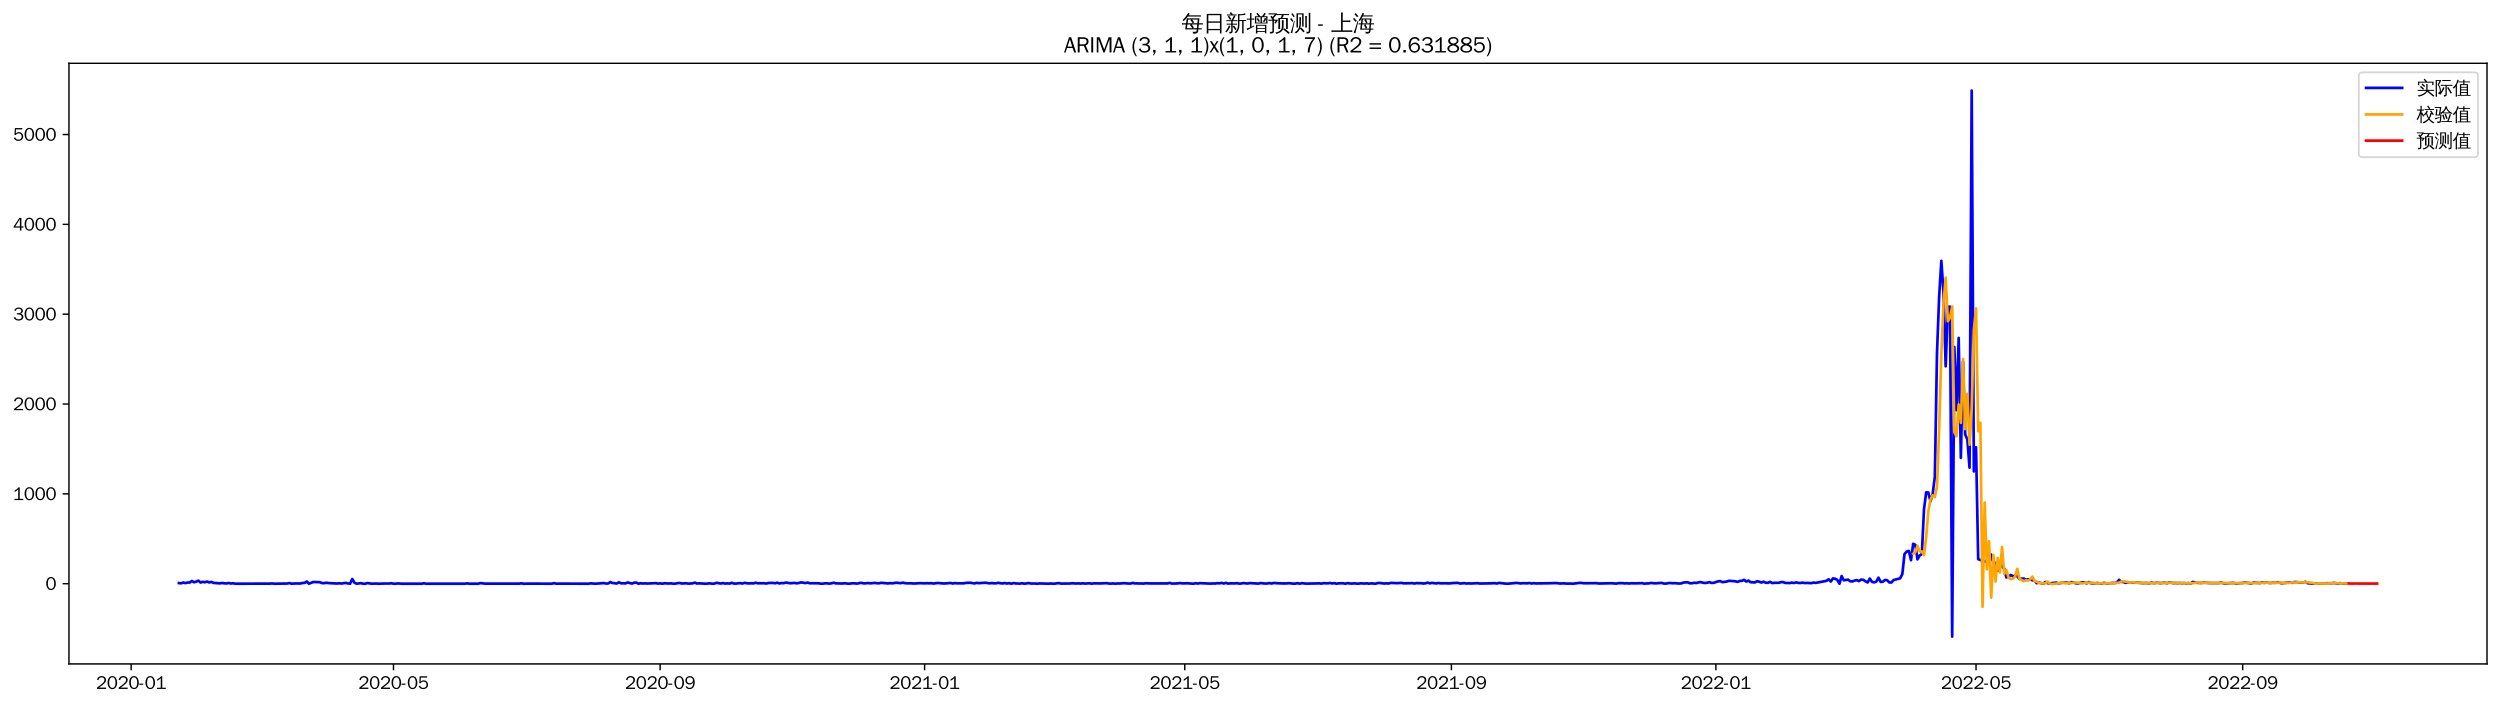 <?xml version="1.0" encoding="utf-8" standalone="no"?>
<!DOCTYPE svg PUBLIC "-//W3C//DTD SVG 1.1//EN"
  "http://www.w3.org/Graphics/SVG/1.1/DTD/svg11.dtd">
<svg xmlns:xlink="http://www.w3.org/1999/xlink" width="1384.588pt" height="390.418pt" viewBox="0 0 1384.588 390.418" xmlns="http://www.w3.org/2000/svg" version="1.1">
 <defs>
  <style type="text/css">*{stroke-linejoin: round; stroke-linecap: butt}</style>
 </defs>
 <g id="figure_1">
  <g id="patch_1">
   <path d="M 0 390.418 
L 1384.588 390.418 
L 1384.588 -0 
L 0 -0 
z
" style="fill: #ffffff"/>
  </g>
  <g id="axes_1">
   <g id="patch_2">
    <path d="M 38.188 367.701 
L 1377.388 367.701 
L 1377.388 35.061 
L 38.188 35.061 
z
" style="fill: #ffffff"/>
   </g>
   <g id="matplotlib.axis_1">
    <g id="xtick_1">
     <g id="line2d_1">
      <defs>
       <path id="mc088d6c0fb" d="M 0 0 
L 0 3.5 
" style="stroke: #000000; stroke-width: 0.8"/>
      </defs>
      <g>
       <use xlink:href="#mc088d6c0fb" x="72.646" y="367.701" style="stroke: #000000; stroke-width: 0.8"/>
      </g>
     </g>
     <g id="text_1">
      <!-- 2020-01 -->
      <g transform="translate(53.156 381.557)scale(0.1 -0.1)">
       <defs>
        <path id="WenQuanYiZenHei-32" d="M 3488 0 
L 369 0 
L 369 456 
L 2150 1850 
Q 2931 2463 2931 3144 
Q 2931 3619 2488 3863 
Q 2231 4013 1931 4013 
Q 1425 4013 1113 3619 
Q 894 3356 881 3013 
L 369 3169 
Q 531 3981 1213 4300 
Q 1544 4456 1950 4456 
Q 2631 4456 3088 4044 
L 3225 3888 
L 3350 3706 
Q 3481 3444 3481 3144 
Q 3481 2313 2519 1569 
L 1069 456 
L 3488 456 
L 3488 0 
z
" transform="scale(0.016)"/>
        <path id="WenQuanYiZenHei-30" d="M 3581 2175 
Q 3581 1288 3169 638 
Q 2713 -63 1938 -63 
Q 1025 -63 563 831 
Q 256 1425 256 2188 
Q 256 3188 700 3819 
Q 1138 4456 1888 4456 
Q 2863 4456 3306 3500 
Q 3581 2925 3581 2175 
z
M 3019 2100 
Q 3019 3356 2500 3806 
L 2350 3919 
Q 2144 4031 1888 4031 
Q 1100 4031 888 2956 
Q 819 2625 819 2225 
Q 819 1013 1338 569 
Q 1588 356 1938 356 
Q 2675 356 2925 1294 
Q 3019 1663 3019 2100 
z
" transform="scale(0.016)"/>
        <path id="WenQuanYiZenHei-2d" d="M 1363 1444 
L 0 1444 
L 0 1844 
L 1363 1844 
L 1363 1444 
z
" transform="scale(0.016)"/>
        <path id="WenQuanYiZenHei-31" d="M 3556 0 
L 488 0 
L 488 406 
L 1800 406 
L 1800 3725 
Q 1231 3125 588 2788 
L 588 3338 
Q 1456 3781 1931 4388 
L 2331 4388 
L 2331 406 
L 3556 406 
L 3556 0 
z
" transform="scale(0.016)"/>
       </defs>
       <use xlink:href="#WenQuanYiZenHei-32"/>
       <use xlink:href="#WenQuanYiZenHei-30" x="59.961"/>
       <use xlink:href="#WenQuanYiZenHei-32" x="119.922"/>
       <use xlink:href="#WenQuanYiZenHei-30" x="179.883"/>
       <use xlink:href="#WenQuanYiZenHei-2d" x="239.844"/>
       <use xlink:href="#WenQuanYiZenHei-30" x="269.824"/>
       <use xlink:href="#WenQuanYiZenHei-31" x="329.785"/>
      </g>
     </g>
    </g>
    <g id="xtick_2">
     <g id="line2d_2">
      <g>
       <use xlink:href="#mc088d6c0fb" x="217.924" y="367.701" style="stroke: #000000; stroke-width: 0.8"/>
      </g>
     </g>
     <g id="text_2">
      <!-- 2020-05 -->
      <g transform="translate(198.434 381.557)scale(0.1 -0.1)">
       <defs>
        <path id="WenQuanYiZenHei-35" d="M 3531 1488 
Q 3531 688 2913 250 
Q 2456 -63 1844 -63 
Q 1175 -63 706 350 
Q 413 613 306 975 
L 781 1131 
Q 1000 538 1569 406 
Q 1706 369 1856 369 
Q 2550 369 2850 869 
Q 3000 1131 3000 1494 
Q 3000 2056 2581 2356 
Q 2319 2538 1969 2538 
Q 1400 2538 1031 2075 
Q 981 2013 938 1938 
L 500 2031 
L 644 4388 
L 3244 4388 
L 3200 3919 
L 1044 3919 
L 950 2500 
Q 1431 2975 2006 2975 
Q 2713 2975 3163 2475 
Q 3531 2063 3531 1488 
z
" transform="scale(0.016)"/>
       </defs>
       <use xlink:href="#WenQuanYiZenHei-32"/>
       <use xlink:href="#WenQuanYiZenHei-30" x="59.961"/>
       <use xlink:href="#WenQuanYiZenHei-32" x="119.922"/>
       <use xlink:href="#WenQuanYiZenHei-30" x="179.883"/>
       <use xlink:href="#WenQuanYiZenHei-2d" x="239.844"/>
       <use xlink:href="#WenQuanYiZenHei-30" x="269.824"/>
       <use xlink:href="#WenQuanYiZenHei-35" x="329.785"/>
      </g>
     </g>
    </g>
    <g id="xtick_3">
     <g id="line2d_3">
      <g>
       <use xlink:href="#mc088d6c0fb" x="365.604" y="367.701" style="stroke: #000000; stroke-width: 0.8"/>
      </g>
     </g>
     <g id="text_3">
      <!-- 2020-09 -->
      <g transform="translate(346.114 381.557)scale(0.1 -0.1)">
       <defs>
        <path id="WenQuanYiZenHei-39" d="M 3544 2300 
Q 3544 1163 3019 513 
Q 2563 -63 1775 -63 
Q 956 -63 563 488 
Q 463 631 394 813 
L 838 975 
Q 1025 494 1550 388 
Q 1656 369 1775 369 
Q 2594 369 2900 1325 
Q 3044 1769 3038 2313 
L 3025 2313 
Q 2675 1638 1944 1544 
Q 1844 1531 1744 1531 
Q 1050 1531 625 2031 
Q 294 2419 294 2963 
Q 294 3656 813 4094 
Q 1238 4456 1819 4456 
Q 2988 4456 3381 3363 
Q 3544 2900 3544 2300 
z
M 2925 2994 
Q 2925 3563 2469 3844 
Q 2206 4006 1863 4006 
Q 1275 4006 988 3563 
Q 844 3344 825 3056 
Q 819 3006 819 2956 
Q 819 2413 1269 2131 
Q 1538 1963 1875 1963 
Q 2363 1963 2681 2350 
Q 2925 2638 2925 2994 
z
" transform="scale(0.016)"/>
       </defs>
       <use xlink:href="#WenQuanYiZenHei-32"/>
       <use xlink:href="#WenQuanYiZenHei-30" x="59.961"/>
       <use xlink:href="#WenQuanYiZenHei-32" x="119.922"/>
       <use xlink:href="#WenQuanYiZenHei-30" x="179.883"/>
       <use xlink:href="#WenQuanYiZenHei-2d" x="239.844"/>
       <use xlink:href="#WenQuanYiZenHei-30" x="269.824"/>
       <use xlink:href="#WenQuanYiZenHei-39" x="329.785"/>
      </g>
     </g>
    </g>
    <g id="xtick_4">
     <g id="line2d_4">
      <g>
       <use xlink:href="#mc088d6c0fb" x="512.082" y="367.701" style="stroke: #000000; stroke-width: 0.8"/>
      </g>
     </g>
     <g id="text_4">
      <!-- 2021-01 -->
      <g transform="translate(492.592 381.557)scale(0.1 -0.1)">
       <use xlink:href="#WenQuanYiZenHei-32"/>
       <use xlink:href="#WenQuanYiZenHei-30" x="59.961"/>
       <use xlink:href="#WenQuanYiZenHei-32" x="119.922"/>
       <use xlink:href="#WenQuanYiZenHei-31" x="179.883"/>
       <use xlink:href="#WenQuanYiZenHei-2d" x="239.844"/>
       <use xlink:href="#WenQuanYiZenHei-30" x="269.824"/>
       <use xlink:href="#WenQuanYiZenHei-31" x="329.785"/>
      </g>
     </g>
    </g>
    <g id="xtick_5">
     <g id="line2d_5">
      <g>
       <use xlink:href="#mc088d6c0fb" x="656.16" y="367.701" style="stroke: #000000; stroke-width: 0.8"/>
      </g>
     </g>
     <g id="text_5">
      <!-- 2021-05 -->
      <g transform="translate(636.67 381.557)scale(0.1 -0.1)">
       <use xlink:href="#WenQuanYiZenHei-32"/>
       <use xlink:href="#WenQuanYiZenHei-30" x="59.961"/>
       <use xlink:href="#WenQuanYiZenHei-32" x="119.922"/>
       <use xlink:href="#WenQuanYiZenHei-31" x="179.883"/>
       <use xlink:href="#WenQuanYiZenHei-2d" x="239.844"/>
       <use xlink:href="#WenQuanYiZenHei-30" x="269.824"/>
       <use xlink:href="#WenQuanYiZenHei-35" x="329.785"/>
      </g>
     </g>
    </g>
    <g id="xtick_6">
     <g id="line2d_6">
      <g>
       <use xlink:href="#mc088d6c0fb" x="803.839" y="367.701" style="stroke: #000000; stroke-width: 0.8"/>
      </g>
     </g>
     <g id="text_6">
      <!-- 2021-09 -->
      <g transform="translate(784.349 381.557)scale(0.1 -0.1)">
       <use xlink:href="#WenQuanYiZenHei-32"/>
       <use xlink:href="#WenQuanYiZenHei-30" x="59.961"/>
       <use xlink:href="#WenQuanYiZenHei-32" x="119.922"/>
       <use xlink:href="#WenQuanYiZenHei-31" x="179.883"/>
       <use xlink:href="#WenQuanYiZenHei-2d" x="239.844"/>
       <use xlink:href="#WenQuanYiZenHei-30" x="269.824"/>
       <use xlink:href="#WenQuanYiZenHei-39" x="329.785"/>
      </g>
     </g>
    </g>
    <g id="xtick_7">
     <g id="line2d_7">
      <g>
       <use xlink:href="#mc088d6c0fb" x="950.318" y="367.701" style="stroke: #000000; stroke-width: 0.8"/>
      </g>
     </g>
     <g id="text_7">
      <!-- 2022-01 -->
      <g transform="translate(930.828 381.557)scale(0.1 -0.1)">
       <use xlink:href="#WenQuanYiZenHei-32"/>
       <use xlink:href="#WenQuanYiZenHei-30" x="59.961"/>
       <use xlink:href="#WenQuanYiZenHei-32" x="119.922"/>
       <use xlink:href="#WenQuanYiZenHei-32" x="179.883"/>
       <use xlink:href="#WenQuanYiZenHei-2d" x="239.844"/>
       <use xlink:href="#WenQuanYiZenHei-30" x="269.824"/>
       <use xlink:href="#WenQuanYiZenHei-31" x="329.785"/>
      </g>
     </g>
    </g>
    <g id="xtick_8">
     <g id="line2d_8">
      <g>
       <use xlink:href="#mc088d6c0fb" x="1094.395" y="367.701" style="stroke: #000000; stroke-width: 0.8"/>
      </g>
     </g>
     <g id="text_8">
      <!-- 2022-05 -->
      <g transform="translate(1074.906 381.557)scale(0.1 -0.1)">
       <use xlink:href="#WenQuanYiZenHei-32"/>
       <use xlink:href="#WenQuanYiZenHei-30" x="59.961"/>
       <use xlink:href="#WenQuanYiZenHei-32" x="119.922"/>
       <use xlink:href="#WenQuanYiZenHei-32" x="179.883"/>
       <use xlink:href="#WenQuanYiZenHei-2d" x="239.844"/>
       <use xlink:href="#WenQuanYiZenHei-30" x="269.824"/>
       <use xlink:href="#WenQuanYiZenHei-35" x="329.785"/>
      </g>
     </g>
    </g>
    <g id="xtick_9">
     <g id="line2d_9">
      <g>
       <use xlink:href="#mc088d6c0fb" x="1242.075" y="367.701" style="stroke: #000000; stroke-width: 0.8"/>
      </g>
     </g>
     <g id="text_9">
      <!-- 2022-09 -->
      <g transform="translate(1222.585 381.557)scale(0.1 -0.1)">
       <use xlink:href="#WenQuanYiZenHei-32"/>
       <use xlink:href="#WenQuanYiZenHei-30" x="59.961"/>
       <use xlink:href="#WenQuanYiZenHei-32" x="119.922"/>
       <use xlink:href="#WenQuanYiZenHei-32" x="179.883"/>
       <use xlink:href="#WenQuanYiZenHei-2d" x="239.844"/>
       <use xlink:href="#WenQuanYiZenHei-30" x="269.824"/>
       <use xlink:href="#WenQuanYiZenHei-39" x="329.785"/>
      </g>
     </g>
    </g>
   </g>
   <g id="matplotlib.axis_2">
    <g id="ytick_1">
     <g id="line2d_10">
      <defs>
       <path id="mb402689385" d="M 0 0 
L -3.5 0 
" style="stroke: #000000; stroke-width: 0.8"/>
      </defs>
      <g>
       <use xlink:href="#mb402689385" x="38.188" y="323.276" style="stroke: #000000; stroke-width: 0.8"/>
      </g>
     </g>
     <g id="text_10">
      <!-- 0 -->
      <g transform="translate(25.191 326.704)scale(0.1 -0.1)">
       <use xlink:href="#WenQuanYiZenHei-30"/>
      </g>
     </g>
    </g>
    <g id="ytick_2">
     <g id="line2d_11">
      <g>
       <use xlink:href="#mb402689385" x="38.188" y="273.523" style="stroke: #000000; stroke-width: 0.8"/>
      </g>
     </g>
     <g id="text_11">
      <!-- 1000 -->
      <g transform="translate(7.2 276.951)scale(0.1 -0.1)">
       <use xlink:href="#WenQuanYiZenHei-31"/>
       <use xlink:href="#WenQuanYiZenHei-30" x="59.961"/>
       <use xlink:href="#WenQuanYiZenHei-30" x="119.922"/>
       <use xlink:href="#WenQuanYiZenHei-30" x="179.883"/>
      </g>
     </g>
    </g>
    <g id="ytick_3">
     <g id="line2d_12">
      <g>
       <use xlink:href="#mb402689385" x="38.188" y="223.77" style="stroke: #000000; stroke-width: 0.8"/>
      </g>
     </g>
     <g id="text_12">
      <!-- 2000 -->
      <g transform="translate(7.2 227.198)scale(0.1 -0.1)">
       <use xlink:href="#WenQuanYiZenHei-32"/>
       <use xlink:href="#WenQuanYiZenHei-30" x="59.961"/>
       <use xlink:href="#WenQuanYiZenHei-30" x="119.922"/>
       <use xlink:href="#WenQuanYiZenHei-30" x="179.883"/>
      </g>
     </g>
    </g>
    <g id="ytick_4">
     <g id="line2d_13">
      <g>
       <use xlink:href="#mb402689385" x="38.188" y="174.017" style="stroke: #000000; stroke-width: 0.8"/>
      </g>
     </g>
     <g id="text_13">
      <!-- 3000 -->
      <g transform="translate(7.2 177.445)scale(0.1 -0.1)">
       <defs>
        <path id="WenQuanYiZenHei-33" d="M 3588 1231 
Q 3588 494 2875 144 
Q 2450 -63 1925 -63 
Q 1044 -63 556 488 
Q 356 706 256 1000 
L 769 1169 
Q 994 375 1913 375 
Q 2631 375 2900 788 
Q 3019 975 3019 1231 
Q 3019 1638 2638 1881 
Q 2325 2081 1613 2069 
L 1338 2069 
L 1338 2494 
Q 1969 2494 2094 2506 
Q 2325 2544 2463 2613 
Q 2763 2756 2844 3100 
Q 2863 3169 2863 3244 
Q 2863 3744 2381 3944 
L 2163 4006 
Q 2056 4025 1931 4025 
Q 1388 4025 1075 3631 
Q 969 3488 906 3313 
L 419 3456 
Q 675 4150 1400 4369 
Q 1669 4456 1975 4456 
Q 2694 4456 3106 4050 
Q 3419 3744 3419 3275 
Q 3419 2813 3025 2513 
Q 2825 2356 2575 2319 
L 2575 2306 
Q 3181 2213 3450 1769 
Q 3588 1525 3588 1231 
z
" transform="scale(0.016)"/>
       </defs>
       <use xlink:href="#WenQuanYiZenHei-33"/>
       <use xlink:href="#WenQuanYiZenHei-30" x="59.961"/>
       <use xlink:href="#WenQuanYiZenHei-30" x="119.922"/>
       <use xlink:href="#WenQuanYiZenHei-30" x="179.883"/>
      </g>
     </g>
    </g>
    <g id="ytick_5">
     <g id="line2d_14">
      <g>
       <use xlink:href="#mb402689385" x="38.188" y="124.264" style="stroke: #000000; stroke-width: 0.8"/>
      </g>
     </g>
     <g id="text_14">
      <!-- 4000 -->
      <g transform="translate(7.2 127.692)scale(0.1 -0.1)">
       <defs>
        <path id="WenQuanYiZenHei-34" d="M 3631 1025 
L 2913 1025 
L 2913 0 
L 2381 0 
L 2381 1025 
L 219 1025 
L 219 1388 
L 2225 4388 
L 2913 4388 
L 2913 1444 
L 3631 1444 
L 3631 1025 
z
M 2381 1444 
L 2381 3963 
L 788 1444 
L 2381 1444 
z
" transform="scale(0.016)"/>
       </defs>
       <use xlink:href="#WenQuanYiZenHei-34"/>
       <use xlink:href="#WenQuanYiZenHei-30" x="59.961"/>
       <use xlink:href="#WenQuanYiZenHei-30" x="119.922"/>
       <use xlink:href="#WenQuanYiZenHei-30" x="179.883"/>
      </g>
     </g>
    </g>
    <g id="ytick_6">
     <g id="line2d_15">
      <g>
       <use xlink:href="#mb402689385" x="38.188" y="74.51" style="stroke: #000000; stroke-width: 0.8"/>
      </g>
     </g>
     <g id="text_15">
      <!-- 5000 -->
      <g transform="translate(7.2 77.938)scale(0.1 -0.1)">
       <use xlink:href="#WenQuanYiZenHei-35"/>
       <use xlink:href="#WenQuanYiZenHei-30" x="59.961"/>
       <use xlink:href="#WenQuanYiZenHei-30" x="119.922"/>
       <use xlink:href="#WenQuanYiZenHei-30" x="179.883"/>
      </g>
     </g>
    </g>
   </g>
   <g id="line2d_16">
    <path d="M 99.06 322.928 
L 100.261 323.077 
L 101.462 322.63 
L 102.662 322.928 
L 103.863 322.63 
L 105.063 322.63 
L 106.264 321.784 
L 107.465 322.48 
L 108.665 322.132 
L 109.866 321.585 
L 111.067 322.63 
L 112.267 322.232 
L 113.468 322.48 
L 114.669 322.082 
L 115.869 322.58 
L 117.07 322.281 
L 118.271 322.829 
L 121.872 323.077 
L 123.073 322.878 
L 124.274 323.077 
L 125.474 323.127 
L 126.675 322.878 
L 127.876 323.177 
L 129.076 323.028 
L 130.277 323.276 
L 149.487 323.227 
L 150.688 323.127 
L 151.889 323.276 
L 159.093 323.177 
L 160.293 322.928 
L 161.494 323.276 
L 163.895 323.127 
L 166.296 323.177 
L 167.497 322.878 
L 168.698 322.829 
L 169.898 322.082 
L 171.099 323.276 
L 173.5 322.331 
L 177.102 322.431 
L 178.303 322.928 
L 179.503 322.978 
L 180.704 322.729 
L 181.905 322.928 
L 186.707 323.177 
L 187.908 323.028 
L 189.109 323.177 
L 191.51 322.829 
L 192.711 323.127 
L 193.911 323.276 
L 195.112 320.689 
L 196.313 322.729 
L 197.513 323.276 
L 199.914 322.978 
L 201.115 323.276 
L 202.316 323.276 
L 203.516 322.928 
L 205.918 323.276 
L 208.319 323.177 
L 209.52 323.276 
L 213.122 323.177 
L 215.523 323.177 
L 216.723 323.028 
L 217.924 323.276 
L 219.125 323.276 
L 220.325 323.127 
L 222.727 323.276 
L 225.128 323.276 
L 233.533 323.276 
L 234.733 323.028 
L 235.934 323.276 
L 238.335 323.276 
L 257.545 323.276 
L 258.746 323.077 
L 259.947 323.276 
L 264.749 323.276 
L 265.95 322.978 
L 267.151 323.028 
L 268.351 323.227 
L 287.562 323.227 
L 288.762 323.077 
L 289.963 323.276 
L 293.565 323.227 
L 305.571 323.276 
L 306.772 322.978 
L 307.973 323.227 
L 325.982 323.276 
L 327.183 323.077 
L 329.584 323.276 
L 333.186 323.028 
L 334.387 322.928 
L 335.587 323.177 
L 336.788 323.177 
L 337.989 322.381 
L 339.189 322.878 
L 341.591 323.177 
L 342.791 322.48 
L 343.992 323.077 
L 345.193 323.028 
L 346.393 323.127 
L 347.594 322.58 
L 349.995 323.227 
L 351.196 322.729 
L 352.396 322.63 
L 353.597 323.276 
L 354.798 323.028 
L 355.998 323.177 
L 357.199 323.077 
L 358.4 323.177 
L 363.202 322.978 
L 364.403 323.227 
L 365.604 323.077 
L 366.804 323.276 
L 368.005 323.028 
L 370.406 323.177 
L 371.607 323.077 
L 372.807 323.276 
L 374.008 323.227 
L 375.209 322.978 
L 376.409 322.878 
L 377.61 323.177 
L 380.011 323.028 
L 381.212 323.227 
L 383.613 323.077 
L 384.814 322.679 
L 386.015 323.177 
L 387.215 323.077 
L 390.817 323.276 
L 393.218 323.077 
L 394.419 323.276 
L 395.62 323.227 
L 396.82 322.779 
L 399.222 323.177 
L 400.422 322.928 
L 401.623 323.227 
L 402.824 323.077 
L 404.024 323.227 
L 405.225 322.779 
L 406.425 323.177 
L 407.626 323.227 
L 408.827 323.028 
L 410.027 322.978 
L 411.228 323.177 
L 412.429 322.779 
L 413.629 323.028 
L 414.83 323.127 
L 416.031 323.028 
L 417.231 323.127 
L 418.432 322.729 
L 419.633 323.028 
L 423.235 323.028 
L 424.435 323.177 
L 425.636 322.878 
L 428.037 322.829 
L 429.238 323.028 
L 430.438 322.729 
L 431.639 323.127 
L 432.84 322.928 
L 434.04 322.978 
L 435.241 322.63 
L 437.642 323.028 
L 440.044 322.829 
L 441.244 323.077 
L 442.445 322.878 
L 443.645 322.53 
L 446.047 322.928 
L 447.247 322.63 
L 448.448 323.028 
L 453.251 323.028 
L 454.451 323.227 
L 455.652 323.276 
L 456.853 323.077 
L 458.053 323.077 
L 459.254 323.227 
L 460.455 323.077 
L 461.655 322.729 
L 462.856 323.077 
L 466.458 323.177 
L 467.658 323.028 
L 470.06 323.276 
L 472.461 323.028 
L 474.862 323.227 
L 476.063 322.878 
L 477.264 322.829 
L 478.464 323.127 
L 480.865 322.928 
L 482.066 323.077 
L 484.467 322.829 
L 485.668 323.028 
L 486.869 323.028 
L 488.069 322.779 
L 491.671 323.127 
L 492.872 322.978 
L 494.073 323.077 
L 496.474 322.729 
L 498.875 322.978 
L 500.076 322.679 
L 501.276 322.978 
L 502.477 323.077 
L 504.878 323.077 
L 506.079 323.177 
L 509.681 322.978 
L 512.082 323.077 
L 513.283 322.978 
L 514.484 323.077 
L 515.684 322.978 
L 516.885 323.177 
L 519.286 322.878 
L 521.687 323.077 
L 522.888 323.177 
L 526.49 322.878 
L 527.691 323.177 
L 528.891 322.928 
L 530.092 323.077 
L 533.694 323.077 
L 534.895 322.829 
L 537.296 322.729 
L 539.697 323.127 
L 540.898 322.779 
L 542.098 322.978 
L 545.7 322.729 
L 548.102 323.077 
L 549.302 322.928 
L 550.503 323.077 
L 551.704 323.028 
L 552.904 322.779 
L 554.105 323.028 
L 555.306 323.127 
L 556.506 322.928 
L 557.707 323.177 
L 558.907 322.978 
L 560.108 323.276 
L 561.309 322.928 
L 562.509 323.127 
L 564.911 323.227 
L 566.111 323.028 
L 567.312 323.276 
L 569.713 322.928 
L 570.914 323.177 
L 573.315 323.177 
L 574.516 323.276 
L 575.716 323.127 
L 579.318 323.227 
L 580.519 323.276 
L 581.72 323.177 
L 584.121 323.276 
L 585.322 323.028 
L 586.522 322.978 
L 587.723 323.227 
L 591.325 323.177 
L 592.526 323.177 
L 593.726 323.028 
L 596.127 323.177 
L 597.328 323.077 
L 598.529 323.227 
L 599.729 323.028 
L 600.93 323.227 
L 603.331 323.028 
L 604.532 323.276 
L 605.733 323.077 
L 609.335 323.127 
L 612.937 322.978 
L 614.137 323.177 
L 615.338 323.227 
L 616.538 323.127 
L 617.739 323.276 
L 618.94 323.127 
L 620.14 323.177 
L 622.542 322.978 
L 624.943 323.177 
L 626.144 323.177 
L 627.344 322.829 
L 628.545 323.127 
L 629.746 323.077 
L 630.946 323.177 
L 632.147 323.127 
L 633.347 323.227 
L 634.548 323.028 
L 636.949 323.127 
L 646.555 323.127 
L 647.755 322.829 
L 648.956 323.177 
L 651.357 323.177 
L 653.758 322.928 
L 654.959 323.127 
L 657.36 323.028 
L 660.962 323.276 
L 662.163 323.028 
L 663.364 323.177 
L 664.564 322.978 
L 666.966 323.077 
L 670.567 323.227 
L 671.768 323.127 
L 672.969 323.177 
L 674.169 322.978 
L 675.37 323.077 
L 676.571 322.829 
L 677.771 323.177 
L 678.972 322.829 
L 680.173 323.227 
L 681.373 323.077 
L 683.775 323.127 
L 684.975 322.978 
L 686.176 323.227 
L 687.377 323.177 
L 688.577 322.928 
L 690.978 323.177 
L 692.179 322.928 
L 696.982 323.227 
L 698.182 322.928 
L 700.584 323.177 
L 701.784 323.177 
L 702.985 322.928 
L 704.186 323.177 
L 705.386 322.878 
L 707.788 323.028 
L 710.189 323.127 
L 712.59 323.127 
L 713.791 322.978 
L 716.192 323.227 
L 717.393 323.227 
L 718.593 322.978 
L 719.794 323.276 
L 720.995 322.978 
L 723.396 323.227 
L 729.399 323.127 
L 730.6 323.077 
L 731.8 323.227 
L 733.001 322.978 
L 735.402 323.077 
L 736.603 322.878 
L 737.804 323.127 
L 739.004 322.978 
L 740.205 323.276 
L 741.406 323.077 
L 743.807 323.028 
L 745.008 323.276 
L 746.208 322.978 
L 748.609 323.227 
L 749.81 323.077 
L 752.211 323.276 
L 753.412 323.077 
L 755.813 323.177 
L 757.014 323.077 
L 758.215 323.276 
L 759.415 323.077 
L 761.817 323.276 
L 763.017 322.928 
L 764.218 322.878 
L 766.619 323.177 
L 767.82 323.077 
L 769.02 323.177 
L 770.221 322.829 
L 773.823 322.978 
L 776.224 322.829 
L 777.425 323.077 
L 782.228 322.978 
L 783.428 323.177 
L 784.629 322.928 
L 785.829 323.028 
L 787.03 322.978 
L 788.231 323.177 
L 789.431 323.077 
L 790.632 322.679 
L 791.833 323.077 
L 793.033 322.829 
L 795.435 323.127 
L 796.635 322.878 
L 797.836 323.077 
L 800.237 323.028 
L 802.638 323.127 
L 805.04 322.878 
L 807.441 322.829 
L 808.642 323.177 
L 811.043 322.978 
L 812.244 323.177 
L 813.444 323.077 
L 814.645 323.177 
L 818.247 322.978 
L 819.448 323.177 
L 825.451 323.077 
L 827.852 322.978 
L 829.053 323.177 
L 830.253 322.829 
L 833.855 323.227 
L 835.056 323.276 
L 839.859 322.829 
L 842.26 323.127 
L 843.46 322.978 
L 845.862 323.077 
L 847.062 322.878 
L 848.263 323.177 
L 849.464 322.978 
L 850.664 323.127 
L 857.868 323.028 
L 861.47 322.928 
L 862.671 322.978 
L 863.871 323.177 
L 866.273 323.077 
L 867.473 323.227 
L 869.875 323.177 
L 871.075 323.276 
L 874.677 322.829 
L 875.878 322.829 
L 877.079 323.028 
L 884.282 322.978 
L 885.483 323.177 
L 891.486 323.028 
L 892.687 323.028 
L 895.088 323.227 
L 896.289 322.978 
L 898.69 322.978 
L 899.891 323.127 
L 901.091 323.028 
L 902.292 323.177 
L 903.493 323.028 
L 905.894 323.077 
L 909.496 322.978 
L 910.697 323.276 
L 911.897 323.127 
L 913.098 323.127 
L 914.299 322.878 
L 916.7 323.077 
L 920.302 322.829 
L 921.502 323.177 
L 922.703 323.227 
L 923.904 322.978 
L 925.104 322.878 
L 926.305 323.028 
L 927.506 322.978 
L 929.907 323.177 
L 931.108 323.127 
L 932.308 322.63 
L 934.71 322.48 
L 935.91 323.028 
L 937.111 323.028 
L 938.311 322.729 
L 939.512 322.878 
L 940.713 322.53 
L 941.913 322.381 
L 943.114 322.729 
L 944.315 322.878 
L 945.515 322.729 
L 946.716 322.431 
L 947.917 322.829 
L 949.117 322.779 
L 951.519 321.983 
L 952.719 321.834 
L 953.92 322.431 
L 956.321 322.082 
L 957.522 321.684 
L 961.124 321.933 
L 962.324 322.281 
L 963.525 321.734 
L 964.726 321.684 
L 965.926 321.137 
L 967.127 322.082 
L 968.328 321.535 
L 969.528 322.431 
L 971.93 322.58 
L 973.13 321.883 
L 974.331 322.182 
L 975.531 322.63 
L 976.732 322.182 
L 977.933 322.729 
L 979.133 322.779 
L 980.334 322.232 
L 981.535 322.928 
L 982.735 322.779 
L 985.137 322.779 
L 986.337 322.381 
L 987.538 322.381 
L 988.739 322.829 
L 991.14 322.928 
L 992.34 322.679 
L 993.541 322.878 
L 994.742 322.53 
L 995.942 322.829 
L 997.143 322.878 
L 998.344 322.679 
L 999.544 322.928 
L 1000.745 322.829 
L 1003.146 322.978 
L 1004.347 322.63 
L 1005.548 322.829 
L 1010.35 321.933 
L 1011.551 321.684 
L 1012.751 320.838 
L 1013.952 322.082 
L 1015.153 320.341 
L 1016.353 320.54 
L 1017.554 321.137 
L 1018.755 323.276 
L 1019.955 319.047 
L 1021.156 321.386 
L 1023.557 321.037 
L 1024.758 321.933 
L 1025.959 322.033 
L 1027.159 321.535 
L 1028.36 321.286 
L 1029.56 321.834 
L 1030.761 320.988 
L 1031.962 321.137 
L 1033.162 321.933 
L 1034.363 322.58 
L 1035.564 320.44 
L 1036.764 322.232 
L 1037.965 322.53 
L 1039.166 322.132 
L 1040.366 319.943 
L 1041.567 322.281 
L 1042.768 322.182 
L 1043.968 321.236 
L 1045.169 321.336 
L 1046.37 322.58 
L 1047.57 322.58 
L 1048.771 321.236 
L 1052.373 320.291 
L 1053.573 317.953 
L 1054.774 306.908 
L 1055.975 305.465 
L 1057.175 305.116 
L 1058.376 310.241 
L 1059.577 301.186 
L 1060.777 301.733 
L 1061.978 309.793 
L 1063.179 307.604 
L 1064.379 306.908 
L 1065.58 282.081 
L 1066.781 272.677 
L 1067.981 272.777 
L 1069.182 277.653 
L 1070.382 273.623 
L 1071.583 264.07 
L 1072.784 195.261 
L 1073.984 164.066 
L 1075.185 144.463 
L 1076.386 162.076 
L 1077.586 202.874 
L 1078.787 169.837 
L 1079.988 169.837 
L 1081.188 352.581 
L 1082.389 192.177 
L 1083.59 227.203 
L 1084.79 187.152 
L 1085.991 253.572 
L 1087.191 200.286 
L 1088.392 240.636 
L 1089.593 243.373 
L 1090.793 258.995 
L 1091.994 50.181 
L 1093.195 261.085 
L 1094.395 247.751 
L 1095.596 309.644 
L 1096.797 310.191 
L 1097.997 310.191 
L 1099.198 311.087 
L 1100.399 310.689 
L 1101.599 312.48 
L 1102.8 307.156 
L 1104.001 311.634 
L 1105.201 311.883 
L 1106.402 316.112 
L 1107.602 311.982 
L 1108.803 313.574 
L 1110.004 314.918 
L 1111.204 319.794 
L 1112.405 319.445 
L 1113.606 318.45 
L 1114.806 319.147 
L 1116.007 318.799 
L 1117.208 319.097 
L 1118.408 320.639 
L 1120.81 320.391 
L 1122.01 321.087 
L 1123.211 320.838 
L 1124.411 320.988 
L 1126.813 321.684 
L 1128.013 322.978 
L 1129.214 322.63 
L 1131.615 323.276 
L 1132.816 322.331 
L 1134.017 322.928 
L 1135.217 323.276 
L 1136.418 322.928 
L 1138.819 322.679 
L 1140.02 323.077 
L 1142.421 322.729 
L 1144.822 322.63 
L 1146.023 323.028 
L 1147.224 322.381 
L 1148.424 322.63 
L 1149.625 323.028 
L 1150.826 323.127 
L 1153.227 322.53 
L 1154.428 322.53 
L 1155.628 323.077 
L 1156.829 322.381 
L 1158.03 323.028 
L 1160.431 323.077 
L 1161.632 322.878 
L 1162.832 323.127 
L 1164.033 323.227 
L 1165.233 322.779 
L 1166.434 323.077 
L 1167.635 323.127 
L 1170.036 322.829 
L 1171.237 322.928 
L 1172.437 322.53 
L 1173.638 321.137 
L 1174.839 322.232 
L 1176.039 322.331 
L 1177.24 322.829 
L 1178.441 322.431 
L 1179.641 322.63 
L 1180.842 322.58 
L 1182.042 322.729 
L 1184.444 322.729 
L 1186.845 322.978 
L 1188.046 322.878 
L 1190.447 323.028 
L 1191.648 322.679 
L 1192.848 322.978 
L 1194.049 322.779 
L 1195.25 322.779 
L 1196.45 322.978 
L 1198.852 322.679 
L 1200.052 323.028 
L 1201.253 322.63 
L 1202.453 322.679 
L 1203.654 322.978 
L 1204.855 322.878 
L 1206.055 322.978 
L 1207.256 322.878 
L 1208.457 323.028 
L 1209.657 322.878 
L 1210.858 323.127 
L 1212.059 322.928 
L 1213.259 323.177 
L 1214.46 322.281 
L 1216.861 322.779 
L 1219.262 322.878 
L 1220.463 322.679 
L 1224.065 322.928 
L 1228.868 322.928 
L 1230.068 322.63 
L 1231.269 322.978 
L 1232.47 323.127 
L 1236.072 322.878 
L 1237.272 322.878 
L 1238.473 323.177 
L 1240.874 322.928 
L 1242.075 322.878 
L 1243.275 322.63 
L 1246.877 323.127 
L 1248.078 322.679 
L 1251.68 322.928 
L 1252.881 322.53 
L 1254.081 322.829 
L 1255.282 322.58 
L 1256.482 322.829 
L 1257.683 322.878 
L 1258.884 322.679 
L 1260.084 322.829 
L 1261.285 322.48 
L 1263.686 323.028 
L 1268.489 322.53 
L 1269.69 322.829 
L 1270.89 322.331 
L 1272.091 322.381 
L 1273.292 322.58 
L 1275.693 322.58 
L 1276.893 322.232 
L 1278.094 323.028 
L 1279.295 323.077 
L 1280.495 323.276 
L 1282.897 323.127 
L 1285.298 323.127 
L 1287.699 323.127 
L 1288.9 322.978 
L 1291.301 323.028 
L 1292.502 322.829 
L 1294.903 323.227 
L 1296.104 322.928 
L 1297.304 323.177 
L 1299.706 323.177 
L 1299.706 323.177 
" clip-path="url(#p25ce1c13c3)" style="fill: none; stroke: #0000ff; stroke-width: 1.5; stroke-linecap: square"/>
   </g>
   <g id="line2d_17">
    <path d="M 1059.577 306.689 
L 1060.777 305.861 
L 1061.978 302.328 
L 1063.179 305.285 
L 1064.379 305.414 
L 1065.58 307.459 
L 1066.781 297.633 
L 1067.981 283.124 
L 1069.182 276.741 
L 1070.382 274.322 
L 1071.583 275.317 
L 1072.784 269.527 
L 1073.984 237.507 
L 1075.185 195.785 
L 1076.386 168.287 
L 1077.586 153.768 
L 1078.787 177.916 
L 1079.988 175.921 
L 1081.188 169.771 
L 1082.389 239.23 
L 1083.59 241.678 
L 1084.79 224.046 
L 1085.991 234.186 
L 1087.191 198.827 
L 1088.392 237.636 
L 1089.593 218.08 
L 1090.793 246.308 
L 1091.994 226.041 
L 1093.195 182.729 
L 1094.395 170.803 
L 1095.596 238.884 
L 1096.797 234.076 
L 1097.997 336.075 
L 1099.198 278.319 
L 1100.399 315.321 
L 1101.599 299.747 
L 1102.8 330.998 
L 1104.001 307.384 
L 1105.201 322.063 
L 1106.402 309.044 
L 1107.602 317.093 
L 1108.803 302.902 
L 1110.004 317.813 
L 1111.204 315.782 
L 1112.405 319.926 
L 1113.606 320.76 
L 1114.806 320.456 
L 1116.007 319.418 
L 1117.208 315.015 
L 1118.408 320.537 
L 1120.81 321.88 
L 1122.01 321.379 
L 1123.211 321.549 
L 1124.411 320.826 
L 1125.612 319.33 
L 1126.813 321.933 
L 1128.013 322.087 
L 1129.214 322.869 
L 1130.415 323.031 
L 1132.816 323.168 
L 1134.017 322.059 
L 1135.217 323.219 
L 1136.418 323.441 
L 1138.819 323.234 
L 1140.02 322.968 
L 1142.421 322.641 
L 1143.622 323.031 
L 1144.822 323.001 
L 1146.023 322.813 
L 1147.224 322.912 
L 1149.625 322.562 
L 1150.826 322.688 
L 1152.026 322.978 
L 1153.227 323.083 
L 1155.628 322.645 
L 1156.829 322.782 
L 1159.23 322.697 
L 1160.431 323.028 
L 1161.632 322.898 
L 1162.832 323.114 
L 1164.033 322.976 
L 1165.233 323.181 
L 1166.434 322.986 
L 1168.835 323.059 
L 1173.638 322.716 
L 1174.839 322.075 
L 1176.039 321.929 
L 1178.441 322.315 
L 1179.641 322.687 
L 1180.842 322.447 
L 1184.444 322.828 
L 1185.644 322.704 
L 1186.845 322.849 
L 1190.447 322.833 
L 1191.648 323.012 
L 1192.848 322.855 
L 1194.049 322.925 
L 1196.45 322.775 
L 1197.651 322.914 
L 1200.052 322.799 
L 1201.253 322.873 
L 1203.654 322.692 
L 1204.855 322.872 
L 1206.055 322.814 
L 1207.256 322.93 
L 1214.46 323.031 
L 1216.861 322.542 
L 1218.062 322.716 
L 1219.262 322.643 
L 1220.463 322.916 
L 1221.664 322.746 
L 1224.065 322.782 
L 1225.266 322.92 
L 1230.068 322.913 
L 1231.269 322.769 
L 1236.072 323.061 
L 1238.473 322.892 
L 1240.874 323.075 
L 1245.677 322.752 
L 1248.078 322.998 
L 1251.68 322.853 
L 1254.081 322.812 
L 1257.683 322.662 
L 1258.884 322.873 
L 1260.084 322.707 
L 1261.285 322.8 
L 1262.486 322.653 
L 1263.686 322.652 
L 1264.887 322.829 
L 1267.288 322.888 
L 1269.69 322.551 
L 1270.89 322.691 
L 1273.292 322.449 
L 1276.893 322.6 
L 1278.094 322.437 
L 1281.696 323.068 
L 1282.897 323.268 
L 1284.097 323.104 
L 1286.499 323.158 
L 1288.9 323.146 
L 1293.703 322.906 
L 1296.104 323.101 
L 1298.505 323.102 
L 1299.706 323.164 
L 1299.706 323.164 
" clip-path="url(#p25ce1c13c3)" style="fill: none; stroke: #ffa500; stroke-width: 1.5; stroke-linecap: square"/>
   </g>
   <g id="line2d_18">
    <path d="M 1300.906 323.14 
L 1302.107 323.199 
L 1303.308 323.188 
L 1304.508 323.186 
L 1305.709 323.185 
L 1306.91 323.21 
L 1308.11 323.186 
L 1309.311 323.193 
L 1310.512 323.188 
L 1311.712 323.213 
L 1312.913 323.188 
L 1314.113 323.209 
L 1315.314 323.201 
L 1316.515 323.208 
" clip-path="url(#p25ce1c13c3)" style="fill: none; stroke: #ff0000; stroke-width: 1.5; stroke-linecap: square"/>
   </g>
   <g id="patch_3">
    <path d="M 38.188 367.701 
L 38.188 35.061 
" style="fill: none; stroke: #000000; stroke-width: 0.8; stroke-linejoin: miter; stroke-linecap: square"/>
   </g>
   <g id="patch_4">
    <path d="M 1377.388 367.701 
L 1377.388 35.061 
" style="fill: none; stroke: #000000; stroke-width: 0.8; stroke-linejoin: miter; stroke-linecap: square"/>
   </g>
   <g id="patch_5">
    <path d="M 38.188 367.701 
L 1377.388 367.701 
" style="fill: none; stroke: #000000; stroke-width: 0.8; stroke-linejoin: miter; stroke-linecap: square"/>
   </g>
   <g id="patch_6">
    <path d="M 38.188 35.061 
L 1377.388 35.061 
" style="fill: none; stroke: #000000; stroke-width: 0.8; stroke-linejoin: miter; stroke-linecap: square"/>
   </g>
   <g id="text_16">
    <!-- 每日新增预测 - 上海 -->
    <g transform="translate(654.39 17.042)scale(0.12 -0.12)">
     <defs>
      <path id="WenQuanYiZenHei-6bcf" d="M 6138 2181 
Q 6113 1988 6138 1800 
Q 5788 1819 5438 1819 
L 4975 1819 
L 4863 738 
L 5806 738 
L 5806 394 
L 4831 394 
L 4775 -144 
Q 4719 -563 4350 -725 
Q 4013 -856 3550 -825 
L 3288 -819 
Q 3331 -663 3275 -519 
Q 3219 -375 3113 -288 
Q 3381 -313 3759 -303 
Q 4138 -294 4231 -238 
Q 4338 -163 4350 88 
L 4381 394 
L 1025 394 
L 1244 1819 
L 813 1819 
Q 463 1819 113 1800 
Q 138 1988 113 2181 
Q 463 2163 813 2163 
L 1294 2163 
L 1488 3431 
L 1488 3581 
L 1506 3581 
L 1513 3613 
L 1713 3581 
L 5156 3581 
L 5013 2163 
L 5438 2163 
Q 5788 2163 6138 2181 
z
M 5588 4463 
Q 5569 4269 5588 4081 
Q 5244 4100 4894 4100 
L 1813 4100 
Q 1344 3463 606 2788 
Q 481 2988 256 3069 
Q 744 3494 1116 3972 
Q 1488 4450 1919 5181 
Q 2119 5044 2344 4950 
Q 2213 4688 2050 4444 
L 4894 4444 
Q 5238 4444 5588 4463 
z
M 2844 3238 
L 1906 3238 
L 1744 2163 
L 3244 2163 
L 2581 3038 
L 2844 3238 
z
M 3250 2163 
L 4563 2163 
L 4669 3238 
L 3044 3238 
L 3638 2456 
L 3250 2163 
z
M 2944 1819 
Q 3275 1394 3550 938 
L 3213 738 
L 4419 738 
L 4525 1819 
L 2944 1819 
z
M 2656 1819 
L 1694 1819 
L 1525 738 
L 3094 738 
Q 2806 1219 2450 1650 
L 2656 1819 
z
" transform="scale(0.016)"/>
      <path id="WenQuanYiZenHei-65e5" d="M 1494 -775 
Q 1244 -750 988 -775 
Q 1013 -313 1013 156 
L 1013 4875 
L 5269 4875 
L 5269 -763 
L 4813 -763 
L 4813 156 
L 1469 156 
Q 1469 -313 1494 -775 
z
M 4813 2700 
L 4813 4500 
L 1469 4500 
L 1469 2700 
L 4813 2700 
z
M 4813 531 
L 4813 2325 
L 1469 2325 
L 1469 531 
L 4813 531 
z
" transform="scale(0.016)"/>
      <path id="WenQuanYiZenHei-65b0" d="M 5419 -763 
Q 5188 -738 4963 -763 
Q 4981 -344 4981 75 
L 4981 2819 
L 4188 2819 
L 4188 1706 
Q 4188 63 3163 -738 
Q 3019 -519 2769 -469 
Q 3769 131 3769 1706 
L 3769 4769 
L 3875 4769 
L 3844 4831 
L 4294 4781 
Q 4438 4769 4894 4816 
Q 5350 4863 5512 4931 
Q 5675 5000 5763 5094 
Q 5850 4881 5981 4694 
Q 5713 4544 5263 4519 
L 4188 4438 
L 4188 3100 
L 5563 3100 
Q 5850 3100 6131 3113 
Q 6119 2956 6131 2806 
L 5394 2819 
L 5394 75 
Q 5394 -344 5419 -763 
z
M 2981 213 
Q 2656 744 2256 1225 
L 2606 1513 
Q 3025 1006 3369 450 
L 2981 213 
z
M 1169 1525 
Q 1375 1419 1594 1363 
Q 1281 488 469 -469 
Q 331 -300 119 -244 
Q 575 263 888 900 
Q 1038 1206 1169 1525 
z
M 1825 6 
L 1825 1769 
L 1081 1769 
Q 794 1769 513 1756 
Q 525 1913 513 2063 
Q 794 2050 1081 2050 
L 1825 2050 
L 1825 2775 
L 994 2775 
Q 706 2775 425 2763 
Q 438 2919 425 3075 
Q 706 3056 994 3056 
L 1825 3056 
L 1825 3088 
L 1906 3088 
Q 2288 3656 2588 4381 
Q 2794 4269 3013 4206 
Q 2800 3675 2381 3056 
L 3013 3056 
Q 3294 3056 3581 3075 
Q 3563 2919 3581 2763 
Q 3294 2775 3013 2775 
L 2238 2775 
L 2238 2050 
L 2925 2050 
Q 3206 2050 3494 2063 
Q 3475 1913 3494 1756 
Q 3206 1769 2925 1769 
L 2238 1769 
L 2238 -156 
Q 2238 -413 2075 -581 
Q 1844 -794 1306 -794 
Q 1363 -519 1188 -288 
Q 1338 -313 1534 -316 
Q 1731 -319 1778 -278 
Q 1825 -238 1825 6 
z
M 1875 3388 
L 1500 3131 
L 825 4088 
L 1200 4350 
L 1875 3388 
z
M 3419 4713 
Q 3400 4563 3419 4406 
Q 3131 4419 2850 4419 
L 1125 4419 
Q 838 4419 556 4406 
Q 569 4563 556 4713 
Q 838 4700 1125 4700 
L 1763 4700 
L 1388 5088 
L 1719 5406 
L 2288 4813 
L 2175 4700 
L 2850 4700 
Q 3131 4700 3419 4713 
z
" transform="scale(0.016)"/>
      <path id="WenQuanYiZenHei-589e" d="M 3138 -769 
Q 2913 -744 2688 -769 
Q 2706 -356 2706 56 
L 2706 1719 
L 5706 1719 
L 5706 -756 
L 5300 -756 
L 5300 -338 
L 3119 -338 
Q 3125 -550 3138 -769 
z
M 5113 3569 
Q 5344 3606 5563 3688 
Q 5669 3175 5256 2694 
Q 5113 2519 4975 2506 
Q 4831 2725 4588 2813 
Q 4806 2831 4997 3068 
Q 5188 3306 5113 3569 
z
M 3850 2763 
L 3469 2538 
L 2925 3456 
L 3313 3681 
L 3850 2763 
z
M 2400 2100 
Q 2469 3138 2400 4175 
L 3413 4175 
Q 3138 4550 2825 4888 
L 3156 5194 
Q 3581 4725 3938 4206 
L 3900 4175 
L 4456 4175 
Q 4863 4575 5131 5163 
Q 5325 5044 5538 4975 
Q 5369 4575 5013 4175 
L 6056 4175 
Q 5981 3138 6056 2100 
L 2400 2100 
z
M 5300 806 
L 5300 1450 
L 3113 1450 
Q 3113 1125 3113 806 
L 5300 806 
z
M 5300 563 
L 3113 563 
L 3113 -94 
L 5300 -94 
L 5300 563 
z
M 4431 3913 
L 4431 2363 
L 5650 2363 
L 5650 3913 
L 4756 3913 
L 4700 3856 
Q 4681 3888 4656 3913 
L 4431 3913 
z
M 4025 3913 
L 2806 3913 
L 2806 2363 
L 4025 2363 
L 4025 3913 
z
M -31 625 
Q 506 763 1006 975 
L 1006 3206 
L 669 3206 
Q 369 3206 75 3188 
Q 94 3356 75 3531 
Q 369 3513 669 3513 
L 1006 3513 
L 1006 4263 
Q 1006 4700 981 5131 
Q 1206 5106 1431 5131 
Q 1413 4700 1413 4263 
L 1413 3513 
L 2238 3531 
Q 2219 3356 2238 3188 
L 1413 3206 
L 1413 1163 
L 2150 1531 
L 2194 1256 
Q 1269 775 813 519 
L 194 144 
Q 138 438 -31 625 
z
" transform="scale(0.016)"/>
      <path id="WenQuanYiZenHei-9884" d="M 1206 19 
L 1206 2888 
L 669 2888 
Q 356 2888 50 2869 
Q 63 3044 50 3213 
Q 363 3194 669 3194 
L 1250 3194 
Q 950 3631 606 4031 
L 963 4338 
L 1263 3975 
L 1913 4719 
L 731 4719 
Q 419 4719 106 4706 
Q 125 4875 106 5044 
Q 419 5031 731 5031 
L 2481 5031 
L 2544 4663 
Q 2394 4613 2256 4466 
Q 2119 4319 1525 3631 
Q 1656 3444 1788 3250 
L 1700 3194 
L 2700 3194 
L 2763 2825 
Q 2656 2819 2613 2763 
L 2100 2038 
L 1750 2288 
L 2175 2888 
L 1638 2888 
L 1638 -150 
Q 1638 -525 1363 -669 
Q 1075 -819 525 -813 
Q 594 -513 388 -294 
Q 575 -313 837 -316 
Q 1100 -319 1153 -272 
Q 1206 -225 1206 19 
z
M 5813 -888 
Q 5100 -225 4306 375 
L 4669 719 
Q 5481 106 6219 -575 
L 5813 -888 
z
M 2375 -906 
Q 2294 -631 2025 -506 
Q 2769 -431 3353 19 
Q 3938 469 3938 1069 
L 3938 2200 
Q 3938 2625 3913 3050 
Q 4188 3025 4456 3050 
Q 4431 2625 4431 2200 
L 4431 1069 
Q 4431 681 4225 319 
Q 3644 -606 2375 -906 
z
M 3444 488 
Q 3169 513 2894 488 
Q 2919 913 2919 1338 
L 2919 3675 
Q 3219 3675 3525 3675 
Q 3750 4013 3931 4525 
L 3238 4525 
Q 2888 4525 2538 4513 
Q 2556 4669 2538 4831 
Q 2888 4813 3238 4813 
L 5313 4813 
Q 5663 4813 6006 4831 
Q 5988 4669 6006 4513 
Q 5663 4525 5313 4525 
L 4481 4525 
Q 4388 4088 4088 3675 
L 5644 3675 
L 5644 513 
L 5144 513 
L 5144 3388 
L 3894 3388 
L 3875 3363 
Q 3863 3375 3844 3388 
Q 3631 3388 3413 3388 
L 3419 1338 
Q 3419 913 3444 488 
z
" transform="scale(0.016)"/>
      <path id="WenQuanYiZenHei-6d4b" d="M 5450 138 
L 5450 4306 
Q 5450 4750 5425 5188 
Q 5663 5163 5906 5188 
Q 5881 4750 5881 4306 
L 5881 -38 
Q 5888 -569 5519 -719 
Q 5194 -831 4825 -813 
Q 4894 -519 4694 -281 
Q 4869 -306 5094 -309 
Q 5319 -313 5384 -256 
Q 5450 -200 5450 138 
z
M 4900 938 
Q 4663 963 4419 938 
Q 4444 1375 4444 1819 
L 4444 3381 
Q 4444 3819 4419 4263 
Q 4663 4238 4900 4263 
Q 4875 3819 4875 3381 
L 4875 1819 
Q 4875 1375 4900 938 
z
M 2750 2025 
L 2750 3038 
Q 2750 3481 2725 3919 
Q 2963 3894 3206 3919 
Q 3181 3481 3181 3038 
L 3181 2025 
Q 3181 1263 2919 625 
L 3231 956 
Q 3781 431 4256 -150 
L 3888 -456 
Q 3431 106 2906 600 
Q 2531 -288 1738 -769 
Q 1606 -519 1338 -450 
Q 1988 -156 2369 478 
Q 2750 1113 2750 2025 
z
M 2363 969 
Q 2119 994 1881 969 
Q 1906 1406 1906 1850 
L 1906 5038 
L 3956 5031 
L 3956 1200 
L 3525 1200 
L 3525 4713 
L 2338 4713 
L 2338 1850 
Q 2338 1406 2363 969 
z
M 663 -738 
Q 481 -588 206 -575 
Q 400 -69 606 581 
Q 813 1231 1200 2838 
L 1381 2706 
L 875 338 
L 663 -738 
z
M 1006 2856 
L 731 2550 
L 75 3400 
L 350 3713 
L 1006 2856 
z
M 1088 3913 
Q 781 4388 425 4800 
L 694 5125 
Q 1069 4688 1388 4188 
L 1088 3913 
z
" transform="scale(0.016)"/>
      <path id="WenQuanYiZenHei-20" transform="scale(0.016)"/>
      <path id="WenQuanYiZenHei-4e0a" d="M 6138 125 
Q 6113 -100 6138 -331 
Q 5719 -313 5294 -313 
L 956 -313 
Q 531 -313 113 -331 
Q 138 -100 113 125 
Q 531 106 956 106 
L 2888 106 
L 2888 4313 
Q 2888 4788 2863 5269 
Q 3125 5244 3388 5269 
Q 3363 4788 3363 4313 
L 3363 2963 
L 4725 2963 
Q 5150 2963 5569 2988 
Q 5544 2756 5569 2531 
Q 5150 2550 4725 2550 
L 3363 2550 
L 3363 106 
L 5294 106 
Q 5719 106 6138 125 
z
" transform="scale(0.016)"/>
      <path id="WenQuanYiZenHei-6d77" d="M 4200 863 
L 3781 638 
L 3250 1631 
L 3631 1838 
L 2769 1838 
L 2613 619 
L 4756 619 
L 4850 1838 
L 3675 1838 
L 4200 863 
z
M 3681 3244 
L 2944 3244 
L 2806 2144 
L 4881 2144 
L 4969 3244 
L 3819 3244 
L 4288 2394 
L 3875 2163 
L 3375 3069 
L 3681 3244 
z
M 6163 2163 
Q 6150 1994 6163 1825 
Q 5856 1838 5544 1838 
L 5281 1838 
L 5181 619 
L 5944 619 
L 5944 313 
L 5156 313 
L 5119 -150 
Q 5081 -531 4763 -700 
Q 4469 -831 4144 -813 
L 3744 -813 
Q 3781 -656 3731 -518 
Q 3681 -381 3575 -294 
Q 4119 -350 4513 -288 
Q 4600 -263 4650 -213 
Q 4706 -94 4706 69 
L 4725 313 
L 2138 313 
L 2331 1838 
L 1669 1838 
L 1669 2144 
L 2375 2144 
L 2531 3419 
L 2531 3513 
L 2063 2775 
Q 1894 2931 1669 2963 
Q 2125 3606 2519 4438 
L 2850 5156 
Q 3056 5044 3281 4975 
Q 3169 4694 3050 4438 
L 5113 4438 
Q 5425 4438 5738 4450 
Q 5719 4281 5738 4113 
Q 5425 4131 5113 4131 
L 2888 4131 
Q 2756 3875 2569 3575 
L 2750 3550 
L 5425 3550 
L 5306 2144 
L 6163 2163 
z
M 769 -738 
Q 556 -588 244 -575 
Q 469 -69 706 581 
Q 944 1231 1400 2838 
L 1613 2706 
L 1019 338 
L 769 -738 
z
M 1175 2856 
L 850 2550 
L 88 3400 
L 413 3713 
L 1175 2856 
z
M 1269 3913 
Q 913 4388 500 4800 
L 806 5125 
Q 1244 4688 1619 4188 
L 1269 3913 
z
" transform="scale(0.016)"/>
     </defs>
     <use xlink:href="#WenQuanYiZenHei-6bcf"/>
     <use xlink:href="#WenQuanYiZenHei-65e5" x="100"/>
     <use xlink:href="#WenQuanYiZenHei-65b0" x="200"/>
     <use xlink:href="#WenQuanYiZenHei-589e" x="300"/>
     <use xlink:href="#WenQuanYiZenHei-9884" x="400"/>
     <use xlink:href="#WenQuanYiZenHei-6d4b" x="500"/>
     <use xlink:href="#WenQuanYiZenHei-20" x="600"/>
     <use xlink:href="#WenQuanYiZenHei-2d" x="629.98"/>
     <use xlink:href="#WenQuanYiZenHei-20" x="659.961"/>
     <use xlink:href="#WenQuanYiZenHei-4e0a" x="689.941"/>
     <use xlink:href="#WenQuanYiZenHei-6d77" x="789.941"/>
    </g>
    <!-- ARIMA (3, 1, 1)x(1, 0, 1, 7) (R2 = 0.631885) -->
    <g transform="translate(589.18 29.061)scale(0.12 -0.12)">
     <defs>
      <path id="WenQuanYiZenHei-41" d="M 3550 0 
L 2988 0 
L 2550 1281 
L 919 1281 
L 531 0 
L 69 0 
L 1494 4388 
L 2125 4388 
L 3550 0 
z
M 2425 1694 
L 1756 3800 
L 1075 1694 
L 2425 1694 
z
" transform="scale(0.016)"/>
      <path id="WenQuanYiZenHei-52" d="M 3675 0 
L 3100 0 
L 2288 1900 
L 1069 1900 
L 1069 0 
L 519 0 
L 519 4388 
L 2163 4388 
Q 3006 4388 3400 3900 
Q 3581 3663 3625 3325 
Q 3631 3250 3631 3163 
Q 3631 2594 3219 2244 
Q 3038 2100 2813 2038 
L 3675 0 
z
M 3081 3169 
Q 3081 3825 2356 3906 
Q 2263 3919 2163 3919 
L 1069 3919 
L 1069 2350 
L 2100 2350 
Q 2906 2350 3044 2919 
Q 3081 3031 3081 3169 
z
" transform="scale(0.016)"/>
      <path id="WenQuanYiZenHei-49" d="M 1100 0 
L 550 0 
L 550 4388 
L 1100 4388 
L 1100 0 
z
" transform="scale(0.016)"/>
      <path id="WenQuanYiZenHei-4d" d="M 4756 0 
L 4206 0 
L 4206 3831 
L 4181 3831 
L 2788 0 
L 2419 0 
L 1000 3831 
L 975 3831 
L 975 0 
L 513 0 
L 513 4388 
L 1331 4388 
L 2656 875 
L 3950 4388 
L 4756 4388 
L 4756 0 
z
" transform="scale(0.016)"/>
      <path id="WenQuanYiZenHei-28" d="M 1606 -1094 
L 1275 -1094 
Q 475 -100 338 1231 
Q 319 1438 319 1656 
Q 319 3031 1156 4244 
Q 1213 4313 1269 4388 
L 1600 4388 
Q 806 3169 794 1681 
Q 794 188 1606 -1094 
z
" transform="scale(0.016)"/>
      <path id="WenQuanYiZenHei-2c" d="M 1363 75 
L 881 -825 
L 606 -825 
L 994 0 
L 656 0 
L 656 738 
L 1363 738 
L 1363 75 
z
" transform="scale(0.016)"/>
      <path id="WenQuanYiZenHei-29" d="M 1600 1656 
Q 1600 306 869 -788 
Q 769 -950 644 -1094 
L 313 -1094 
Q 1125 188 1125 1681 
Q 1125 3169 338 4363 
Q 325 4375 319 4388 
L 650 4388 
Q 1525 3231 1594 1863 
Q 1600 1763 1600 1656 
z
" transform="scale(0.016)"/>
      <path id="WenQuanYiZenHei-78" d="M 2806 0 
L 2213 0 
L 1394 1319 
L 544 0 
L 50 0 
L 1144 1681 
L 163 3250 
L 744 3250 
L 1431 2138 
L 2144 3250 
L 2631 3250 
L 1681 1794 
L 2806 0 
z
" transform="scale(0.016)"/>
      <path id="WenQuanYiZenHei-37" d="M 3400 4056 
Q 1838 2175 1838 0 
L 1275 0 
Q 1269 1438 2056 2825 
Q 2381 3400 2825 3913 
L 444 3913 
L 500 4388 
L 3400 4388 
L 3400 4056 
z
" transform="scale(0.016)"/>
      <path id="WenQuanYiZenHei-3d" d="M 3569 2256 
L 263 2256 
L 263 2675 
L 3569 2675 
L 3569 2256 
z
M 3569 1019 
L 263 1019 
L 263 1431 
L 3569 1431 
L 3569 1019 
z
" transform="scale(0.016)"/>
      <path id="WenQuanYiZenHei-2e" d="M 1344 0 
L 631 0 
L 631 725 
L 1344 725 
L 1344 0 
z
" transform="scale(0.016)"/>
      <path id="WenQuanYiZenHei-36" d="M 3550 1431 
Q 3550 725 3006 288 
Q 2581 -63 1994 -63 
Q 1013 -63 563 825 
Q 288 1363 288 2081 
Q 288 3294 856 3938 
Q 1319 4456 2075 4456 
Q 2969 4456 3363 3756 
Q 3431 3631 3481 3481 
L 2988 3350 
Q 2750 3994 2075 4006 
Q 1056 4006 844 2669 
Q 794 2356 794 1981 
L 806 1981 
Q 1006 2506 1544 2744 
Q 1819 2869 2119 2869 
Q 2788 2869 3213 2375 
Q 3550 1975 3550 1431 
z
M 3038 1406 
Q 3038 1906 2656 2213 
Q 2381 2431 2038 2431 
Q 1525 2431 1181 2044 
Q 919 1744 919 1356 
Q 919 881 1344 581 
Q 1631 375 1981 375 
Q 2519 375 2838 781 
Q 3038 1050 3038 1406 
z
" transform="scale(0.016)"/>
      <path id="WenQuanYiZenHei-38" d="M 3619 1175 
Q 3619 431 2850 100 
Q 2444 -63 1944 -63 
Q 1231 -63 725 269 
Q 225 594 225 1125 
Q 225 1881 1269 2281 
Q 719 2481 519 2938 
Q 444 3119 444 3319 
Q 444 4000 1144 4294 
Q 1519 4456 1963 4456 
Q 2669 4456 3094 4094 
Q 3425 3813 3425 3369 
Q 3425 2638 2575 2356 
Q 3231 2056 3450 1725 
Q 3619 1488 3619 1175 
z
M 2944 3344 
Q 2944 3906 2288 4019 
Q 2138 4044 1969 4044 
Q 1438 4044 1163 3775 
Q 1000 3613 1000 3375 
Q 1000 2925 1594 2663 
Q 1756 2588 1931 2550 
Q 2581 2725 2788 2956 
Q 2944 3125 2944 3344 
z
M 3075 1094 
Q 3075 1738 1875 2050 
Q 1094 1881 850 1463 
Q 763 1313 763 1131 
Q 763 569 1456 406 
Q 1681 344 1944 344 
Q 2519 344 2850 619 
Q 3075 813 3075 1094 
z
" transform="scale(0.016)"/>
     </defs>
     <use xlink:href="#WenQuanYiZenHei-41"/>
     <use xlink:href="#WenQuanYiZenHei-52" x="55.957"/>
     <use xlink:href="#WenQuanYiZenHei-49" x="117.871"/>
     <use xlink:href="#WenQuanYiZenHei-4d" x="143.848"/>
     <use xlink:href="#WenQuanYiZenHei-41" x="225.781"/>
     <use xlink:href="#WenQuanYiZenHei-20" x="281.738"/>
     <use xlink:href="#WenQuanYiZenHei-28" x="311.719"/>
     <use xlink:href="#WenQuanYiZenHei-33" x="341.699"/>
     <use xlink:href="#WenQuanYiZenHei-2c" x="401.66"/>
     <use xlink:href="#WenQuanYiZenHei-20" x="431.641"/>
     <use xlink:href="#WenQuanYiZenHei-31" x="461.621"/>
     <use xlink:href="#WenQuanYiZenHei-2c" x="521.582"/>
     <use xlink:href="#WenQuanYiZenHei-20" x="551.562"/>
     <use xlink:href="#WenQuanYiZenHei-31" x="581.543"/>
     <use xlink:href="#WenQuanYiZenHei-29" x="641.504"/>
     <use xlink:href="#WenQuanYiZenHei-78" x="671.484"/>
     <use xlink:href="#WenQuanYiZenHei-28" x="715.43"/>
     <use xlink:href="#WenQuanYiZenHei-31" x="745.41"/>
     <use xlink:href="#WenQuanYiZenHei-2c" x="805.371"/>
     <use xlink:href="#WenQuanYiZenHei-20" x="835.352"/>
     <use xlink:href="#WenQuanYiZenHei-30" x="865.332"/>
     <use xlink:href="#WenQuanYiZenHei-2c" x="925.293"/>
     <use xlink:href="#WenQuanYiZenHei-20" x="955.273"/>
     <use xlink:href="#WenQuanYiZenHei-31" x="985.254"/>
     <use xlink:href="#WenQuanYiZenHei-2c" x="1045.215"/>
     <use xlink:href="#WenQuanYiZenHei-20" x="1075.195"/>
     <use xlink:href="#WenQuanYiZenHei-37" x="1105.176"/>
     <use xlink:href="#WenQuanYiZenHei-29" x="1165.137"/>
     <use xlink:href="#WenQuanYiZenHei-20" x="1195.117"/>
     <use xlink:href="#WenQuanYiZenHei-28" x="1225.098"/>
     <use xlink:href="#WenQuanYiZenHei-52" x="1255.078"/>
     <use xlink:href="#WenQuanYiZenHei-32" x="1316.992"/>
     <use xlink:href="#WenQuanYiZenHei-20" x="1376.953"/>
     <use xlink:href="#WenQuanYiZenHei-3d" x="1406.934"/>
     <use xlink:href="#WenQuanYiZenHei-20" x="1466.895"/>
     <use xlink:href="#WenQuanYiZenHei-30" x="1496.875"/>
     <use xlink:href="#WenQuanYiZenHei-2e" x="1556.836"/>
     <use xlink:href="#WenQuanYiZenHei-36" x="1586.816"/>
     <use xlink:href="#WenQuanYiZenHei-33" x="1646.777"/>
     <use xlink:href="#WenQuanYiZenHei-31" x="1706.738"/>
     <use xlink:href="#WenQuanYiZenHei-38" x="1766.699"/>
     <use xlink:href="#WenQuanYiZenHei-38" x="1826.66"/>
     <use xlink:href="#WenQuanYiZenHei-35" x="1886.621"/>
     <use xlink:href="#WenQuanYiZenHei-29" x="1946.582"/>
    </g>
   </g>
   <g id="legend_1">
    <g id="patch_7">
     <path d="M 1308.388 87.056 
L 1370.388 87.056 
Q 1372.388 87.056 1372.388 85.056 
L 1372.388 42.061 
Q 1372.388 40.061 1370.388 40.061 
L 1308.388 40.061 
Q 1306.388 40.061 1306.388 42.061 
L 1306.388 85.056 
Q 1306.388 87.056 1308.388 87.056 
z
" style="fill: #ffffff; opacity: 0.8; stroke: #cccccc; stroke-linejoin: miter"/>
    </g>
    <g id="line2d_19">
     <path d="M 1310.388 48.695 
L 1320.388 48.695 
L 1330.388 48.695 
" style="fill: none; stroke: #0000ff; stroke-width: 1.5; stroke-linecap: square"/>
    </g>
    <g id="text_17">
     <!-- 实际值 -->
     <g transform="translate(1338.388 52.195)scale(0.1 -0.1)">
      <defs>
       <path id="WenQuanYiZenHei-5b9e" d="M 1025 1175 
Q 694 1175 356 1163 
Q 375 1344 356 1525 
Q 694 1506 1025 1506 
L 3363 1506 
L 3363 2625 
Q 3363 3075 3338 3519 
Q 3581 3494 3825 3519 
Q 3800 3075 3800 2625 
L 3800 1506 
L 5406 1506 
Q 5744 1506 6075 1525 
Q 6056 1344 6075 1163 
Q 5744 1175 5406 1175 
L 4038 1175 
L 4981 456 
L 6131 -488 
L 5819 -856 
L 4681 75 
L 3638 875 
Q 3313 231 2475 -231 
Q 1638 -694 700 -825 
Q 638 -519 344 -400 
Q 1450 -319 2406 244 
Q 3113 656 3300 1175 
L 1025 1175 
z
M 2263 1581 
Q 1763 2081 1200 2513 
L 1494 2894 
Q 2081 2444 2600 1919 
L 2263 1581 
z
M 2638 2500 
Q 2219 2963 1731 3363 
L 2044 3738 
Q 2556 3313 3000 2819 
L 2638 2500 
z
M 919 3156 
L 481 3156 
L 481 4344 
L 3069 4344 
Q 2794 4731 2469 5081 
L 2825 5413 
Q 3256 4944 3613 4413 
L 3513 4344 
L 5869 4344 
L 5869 3156 
L 5425 3156 
L 5425 4013 
L 919 4013 
L 919 3156 
z
" transform="scale(0.016)"/>
       <path id="WenQuanYiZenHei-9645" d="M 6000 431 
L 5569 194 
L 4963 1219 
L 4313 2219 
L 4719 2494 
L 5375 1481 
L 6000 431 
z
M 2956 2450 
Q 3181 2344 3419 2294 
Q 3006 1038 1944 -188 
Q 1794 -6 1569 56 
Q 2069 600 2372 1156 
Q 2675 1713 2956 2450 
z
M 3750 25 
L 3750 2913 
L 2819 2913 
Q 2475 2913 2125 2894 
Q 2144 3081 2125 3269 
Q 2475 3256 2819 3256 
L 5469 3256 
Q 5819 3256 6163 3269 
Q 6144 3081 6163 2894 
Q 5813 2913 5469 2913 
L 4194 2913 
L 4194 -144 
Q 4194 -725 3456 -813 
L 3263 -825 
Q 3325 -506 3125 -250 
Q 3250 -281 3394 -306 
Q 3663 -313 3706 -272 
Q 3750 -231 3750 25 
z
M 5544 4950 
Q 5525 4756 5544 4569 
Q 5194 4588 4844 4588 
L 3325 4588 
Q 2975 4588 2625 4569 
Q 2644 4756 2625 4950 
Q 2975 4931 3325 4931 
L 4844 4931 
Q 5194 4931 5544 4950 
z
M 819 -850 
Q 581 -825 344 -850 
Q 369 -419 369 19 
L 363 4938 
L 2256 4938 
L 2256 4625 
Q 2150 4513 2075 4375 
L 1481 3238 
Q 2181 2319 2181 1156 
Q 2144 400 1569 163 
L 1406 88 
Q 1288 300 1138 481 
Q 1294 538 1450 606 
Q 1763 744 1794 1156 
Q 1794 1744 1600 2300 
Q 1406 2856 1038 3313 
L 1725 4625 
L 788 4625 
L 794 19 
Q 794 -419 819 -850 
z
" transform="scale(0.016)"/>
       <path id="WenQuanYiZenHei-503c" d="M 6175 -219 
Q 6156 -388 6175 -556 
Q 5863 -544 5550 -544 
L 2313 -544 
Q 2000 -544 1688 -556 
Q 1706 -388 1688 -219 
L 2506 -231 
L 2506 3469 
L 3644 3469 
L 3644 4119 
L 2638 4119 
Q 2325 4119 2013 4100 
Q 2031 4269 2013 4438 
Q 2325 4425 2638 4425 
L 3638 4425 
Q 3638 4719 3619 5013 
Q 3856 4988 4094 5013 
Q 4075 4719 4075 4425 
L 5344 4425 
Q 5650 4425 5963 4438 
Q 5950 4269 5963 4100 
Q 5656 4119 5344 4119 
L 4069 4119 
L 4069 3469 
L 5300 3469 
L 5300 -231 
L 5550 -231 
Q 5863 -231 6175 -219 
z
M 4869 2556 
L 4869 3156 
L 2931 3156 
Q 2931 2850 2931 2556 
L 4869 2556 
z
M 4869 1669 
L 4869 2250 
L 2931 2250 
L 2931 1669 
L 4869 1669 
z
M 4869 731 
L 4869 1363 
L 2931 1363 
L 2931 731 
L 4869 731 
z
M 4869 -231 
L 4869 425 
L 2931 425 
L 2931 -231 
L 4869 -231 
z
M 2106 4925 
Q 1856 4075 1463 3338 
L 1463 31 
Q 1463 -413 1481 -850 
Q 1256 -825 1031 -850 
Q 1050 -413 1050 31 
L 1050 2681 
Q 750 2269 375 1931 
Q 238 2156 0 2256 
Q 331 2544 619 2875 
Q 1094 3425 1300 3950 
Q 1494 4469 1625 5050 
Q 1850 4963 2106 4925 
z
" transform="scale(0.016)"/>
      </defs>
      <use xlink:href="#WenQuanYiZenHei-5b9e"/>
      <use xlink:href="#WenQuanYiZenHei-9645" x="100"/>
      <use xlink:href="#WenQuanYiZenHei-503c" x="200"/>
     </g>
    </g>
    <g id="line2d_20">
     <path d="M 1310.388 63.373 
L 1320.388 63.373 
L 1330.388 63.373 
" style="fill: none; stroke: #ffa500; stroke-width: 1.5; stroke-linecap: square"/>
    </g>
    <g id="text_18">
     <!-- 校验值 -->
     <g transform="translate(1338.388 66.874)scale(0.1 -0.1)">
      <defs>
       <path id="WenQuanYiZenHei-6821" d="M 5256 2463 
Q 5025 1475 4494 706 
Q 5125 -94 6175 -544 
Q 5950 -663 5850 -900 
Q 4906 -494 4250 381 
Q 3931 0 3475 -350 
Q 3019 -700 2388 -919 
Q 2338 -656 2138 -475 
Q 3306 -69 4006 738 
Q 3563 1444 3300 2331 
Q 3050 2050 2706 1800 
Q 2606 2000 2406 2106 
Q 2900 2444 3181 2938 
Q 3350 3225 3488 3538 
Q 3700 3431 3925 3369 
Q 3763 2894 3425 2475 
L 3650 2531 
Q 3888 1675 4244 1075 
Q 4469 1444 4603 1937 
Q 4738 2431 4775 2688 
Q 4963 2644 5150 2625 
Q 4919 2969 4663 3294 
L 5038 3588 
Q 5544 2925 5975 2213 
L 5569 1969 
L 5256 2463 
z
M 6006 4050 
Q 5988 3881 6006 3713 
Q 5694 3725 5381 3725 
L 3413 3725 
Q 3100 3725 2788 3713 
Q 2806 3881 2788 4050 
Q 3100 4031 3413 4031 
L 4325 4031 
Q 4019 4525 3644 4969 
L 4000 5275 
Q 4413 4788 4750 4244 
L 4406 4031 
L 5381 4031 
Q 5694 4031 6006 4050 
z
M 406 263 
Q 238 431 -25 469 
Q 194 825 466 1337 
Q 738 1850 925 2406 
Q 1113 2963 1256 3519 
L 825 3519 
Q 506 3519 188 3500 
Q 206 3700 188 3900 
Q 506 3881 825 3881 
L 1363 3881 
L 1363 4263 
Q 1363 4719 1338 5175 
Q 1556 5150 1775 5175 
Q 1756 4719 1756 4263 
L 1756 3881 
L 2525 3900 
Q 2506 3700 2525 3500 
L 1756 3519 
L 1756 2738 
L 1931 2881 
Q 2306 2300 2613 1650 
L 2231 1413 
Q 2081 1725 1919 2019 
L 1756 2300 
L 1756 69 
Q 1756 -388 1775 -850 
Q 1556 -825 1338 -850 
Q 1363 -388 1363 69 
L 1363 2438 
Q 925 1144 406 263 
z
" transform="scale(0.016)"/>
       <path id="WenQuanYiZenHei-9a8c" d="M 5981 -106 
Q 5963 -275 5981 -444 
Q 5669 -431 5356 -431 
L 2969 -431 
Q 2656 -431 2350 -444 
Q 2363 -275 2350 -106 
Q 2656 -125 2969 -125 
L 4369 -125 
Q 4600 431 4881 1288 
L 5206 2300 
Q 5425 2206 5663 2163 
Q 5375 1188 4831 -125 
L 5356 -125 
Q 5669 -125 5981 -106 
z
M 4063 594 
Q 3788 1425 3425 2219 
L 3856 2419 
Q 4225 1600 4513 744 
L 4063 594 
z
M 3163 363 
Q 2931 1200 2613 2006 
L 3056 2175 
Q 3381 1350 3619 488 
L 3163 363 
z
M 4581 2550 
L 3513 2550 
Q 3200 2550 2888 2538 
Q 2900 2663 2894 2769 
Q 2569 2488 2206 2300 
Q 2113 2550 1894 2700 
Q 2488 2975 2975 3463 
Q 3269 3756 3394 4006 
Q 3644 4513 3794 5063 
Q 4038 4975 4294 4931 
Q 4250 4806 4206 4681 
Q 4475 3888 5025 3388 
Q 5519 2938 6169 2650 
Q 5938 2538 5838 2300 
Q 5513 2456 5200 2700 
Q 5200 2619 5206 2538 
Q 4894 2550 4581 2550 
z
M 3513 2863 
L 4994 2869 
Q 4344 3438 3988 4194 
Q 3594 3406 3013 2869 
Q 3263 2863 3513 2863 
z
M 206 444 
Q 188 756 44 963 
Q 319 956 650 1003 
Q 981 1050 1731 1281 
L 1738 1006 
Q 800 719 206 444 
z
M 525 4000 
Q 744 3950 994 3944 
Q 925 3519 875 3081 
L 763 2144 
L 1475 2144 
L 1831 4444 
L 663 4444 
Q 350 4444 38 4431 
Q 56 4600 38 4769 
Q 350 4756 663 4756 
L 2313 4756 
L 1913 2144 
L 2375 2144 
L 2200 -200 
Q 2188 -425 1988 -588 
Q 1694 -800 1181 -788 
L 944 -788 
Q 1000 -450 788 -269 
Q 1013 -294 1334 -287 
Q 1656 -281 1715 -243 
Q 1775 -206 1781 -50 
L 1925 1831 
L 294 1831 
L 444 3131 
Q 500 3569 525 4000 
z
" transform="scale(0.016)"/>
      </defs>
      <use xlink:href="#WenQuanYiZenHei-6821"/>
      <use xlink:href="#WenQuanYiZenHei-9a8c" x="100"/>
      <use xlink:href="#WenQuanYiZenHei-503c" x="200"/>
     </g>
    </g>
    <g id="line2d_21">
     <path d="M 1310.388 77.895 
L 1320.388 77.895 
L 1330.388 77.895 
" style="fill: none; stroke: #ff0000; stroke-width: 1.5; stroke-linecap: square"/>
    </g>
    <g id="text_19">
     <!-- 预测值 -->
     <g transform="translate(1338.388 81.395)scale(0.1 -0.1)">
      <use xlink:href="#WenQuanYiZenHei-9884"/>
      <use xlink:href="#WenQuanYiZenHei-6d4b" x="100"/>
      <use xlink:href="#WenQuanYiZenHei-503c" x="200"/>
     </g>
    </g>
   </g>
  </g>
 </g>
 <defs>
  <clipPath id="p25ce1c13c3">
   <rect x="38.188" y="35.061" width="1339.2" height="332.64"/>
  </clipPath>
 </defs>
</svg>
